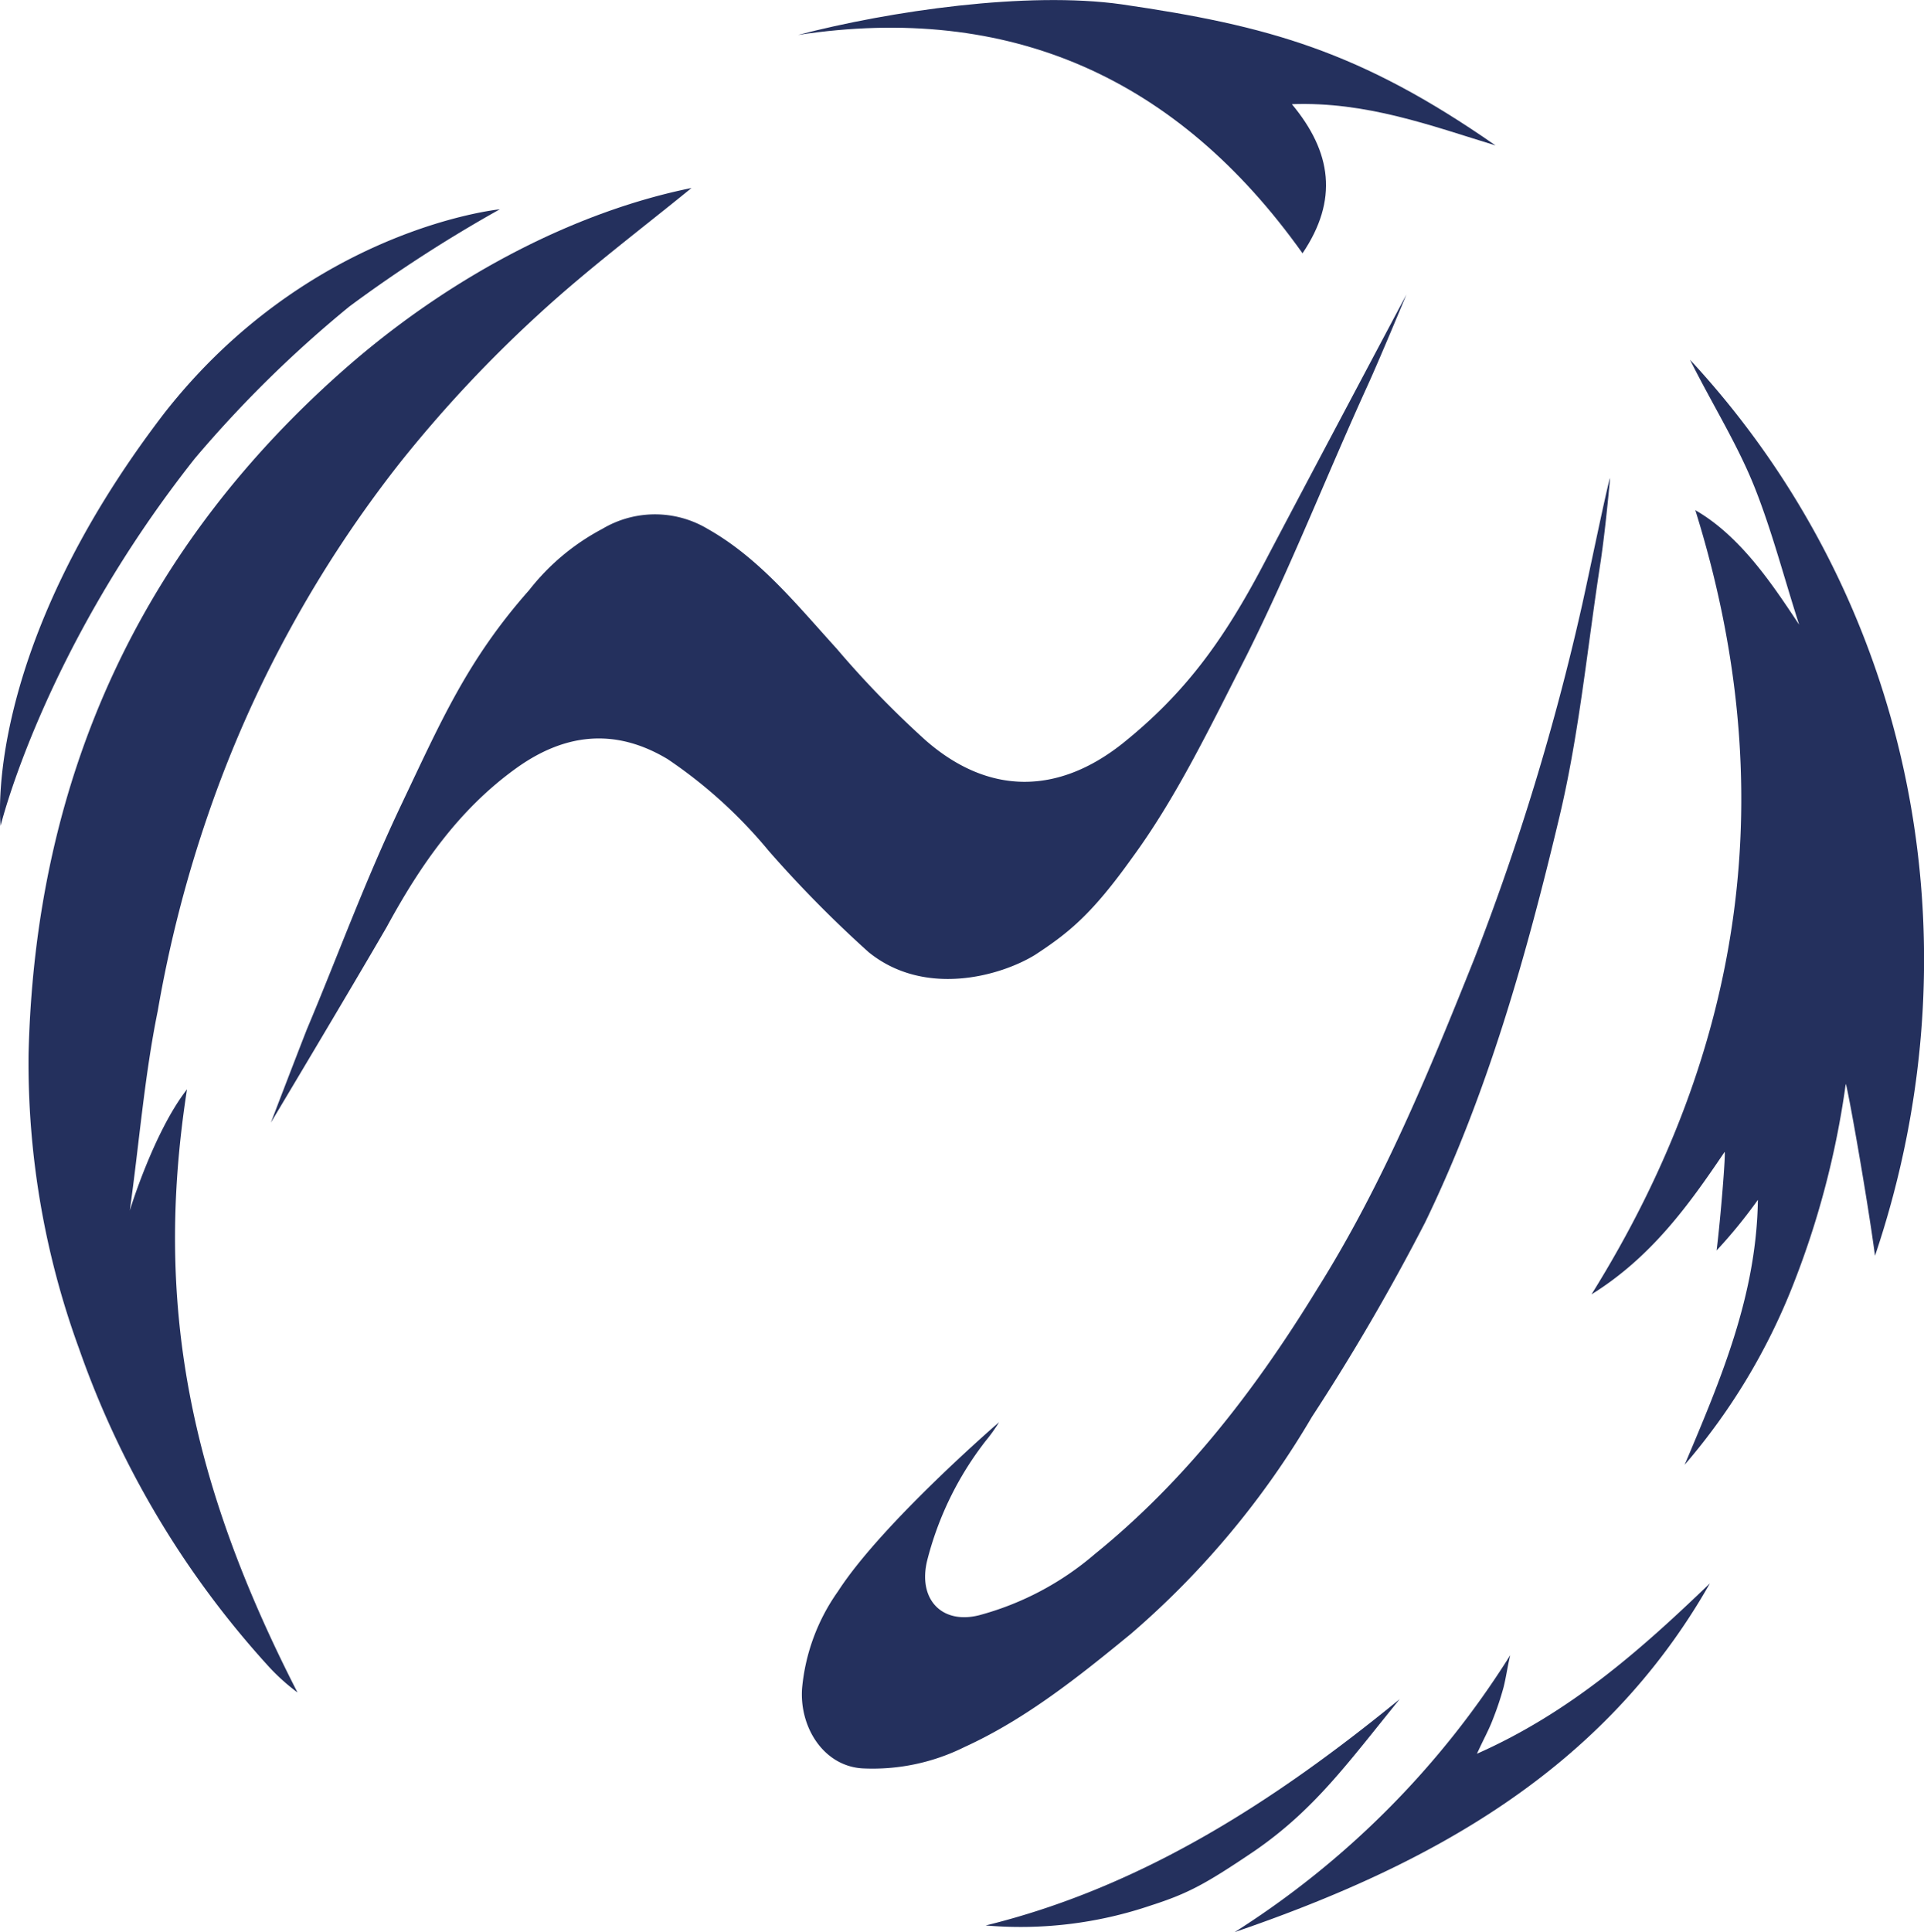 <svg id="Group_14068" data-name="Group 14068" xmlns="http://www.w3.org/2000/svg" width="127.753" height="128.272" viewBox="0 0 127.753 128.272">
  <path id="Path_12227" data-name="Path 12227" d="M-1384.584,392.84c-2.21,14.231.177,26.075,7.336,40.041a13.748,13.748,0,0,1-2.033-1.856,61.376,61.376,0,0,1-12.463-20.948,55.221,55.221,0,0,1-3.359-19.623c.442-18.385,7.513-33.765,21.391-45.786,7.07-6.1,15.2-10.165,22.628-11.668-3.36,2.74-6.895,5.392-10.166,8.4a85.939,85.939,0,0,0-9.1,9.723,79.638,79.638,0,0,0-7.425,11.226,78.777,78.777,0,0,0-5.392,12.2,83.669,83.669,0,0,0-3.359,13.082c-.883,4.331-1.237,8.839-1.856,13.258C-1388.385,400.884-1386.794,395.668-1384.584,392.84Z" transform="translate(1397.001 -320.519)" fill="#24305d"/>
  <path id="Path_12228" data-name="Path 12228" d="M-1270.8,355.888c3.093,1.768,5.3,5.215,6.894,7.6-.972-3.005-1.768-6.1-2.917-9.016s-2.829-5.568-4.332-8.574c14.761,15.91,19.358,38.538,12.286,59.487-.53-3.978-1.856-11.4-1.944-11.4a57.883,57.883,0,0,1-3.535,13.435,41.6,41.6,0,0,1-7.16,11.844c2.386-5.657,4.773-11.226,4.862-17.59a33.317,33.317,0,0,1-2.74,3.359c.265-2.121.619-6.541.531-6.541-2.387,3.535-4.862,6.983-8.839,9.458C-1267.447,391.509-1265.06,374.273-1270.8,355.888Z" transform="translate(1383.369 -322.017)" fill="#24305d"/>
  <path id="Path_12229" data-name="Path 12229" d="M-1323.919,417.469a10.747,10.747,0,0,1-.885,1.238,21.564,21.564,0,0,0-3.889,7.955c-.619,2.563.972,4.243,3.447,3.624a19.573,19.573,0,0,0,7.69-4.066c6.01-4.862,10.7-10.96,14.761-17.59,4.332-6.894,7.424-14.407,10.43-21.921A164.222,164.222,0,0,0-1285.2,363.2c.53-2.386,1.767-8.4,1.855-8.4-.176,1.856-.353,3.624-.619,5.48-.883,5.657-1.414,11.4-2.739,16.971-2.21,9.281-4.773,18.385-8.927,26.959a144.6,144.6,0,0,1-7.514,12.905,57.065,57.065,0,0,1-12.021,14.407c-3.447,2.828-6.983,5.657-11.05,7.513a13.674,13.674,0,0,1-6.806,1.414c-2.563-.177-4.154-2.74-3.977-5.3a13.183,13.183,0,0,1,2.387-6.453C-1331.7,424.186-1323.919,417.469-1323.919,417.469Z" transform="translate(1390.255 -323.05)" fill="#24305d"/>
  <path id="Path_12230" data-name="Path 12230" d="M-1337.3,321.2c6.1-1.591,15.2-2.917,21.479-2.033,9.722,1.414,15.821,3.094,24.837,9.369-4.331-1.326-8.574-2.917-13.523-2.74,2.651,3.182,3.093,6.364.707,9.9C-1312.109,324.024-1323.246,319.074-1337.3,321.2Z" transform="translate(1390.288 -318.88)" fill="#24305d"/>
  <path id="Path_12231" data-name="Path 12231" d="M-1304.5,460.958a58.607,58.607,0,0,0,18.3-18.385c-.176.707-.265,1.414-.441,2.121a20,20,0,0,1-.708,2.121c-.265.707-.618,1.326-1.061,2.3,6.187-2.74,10.872-6.895,15.469-11.314C-1280.016,450.263-1291.6,456.539-1304.5,460.958Z" transform="translate(1386.48 -332.686)" fill="#24305d"/>
  <path id="Path_12232" data-name="Path 12232" d="M-1305.346,456.576c-3.27,2.21-4.419,2.828-6.895,3.624a26.948,26.948,0,0,1-10.96,1.326c10.43-2.563,19.269-8.308,27.489-15.026C-1299.158,450.743-1301.368,453.836-1305.346,456.576Z" transform="translate(1388.651 -333.696)" fill="#24305d"/>
  <path id="Path_12233" data-name="Path 12233" d="M-1376.9,395.979s1.591-4.154,2.387-6.187c2.122-5.038,3.8-9.723,6.365-15.115s4.33-9.458,8.4-14.054a15.138,15.138,0,0,1,4.861-4.066,6.819,6.819,0,0,1,6.983,0c3.447,1.945,5.922,5.038,8.574,7.955a64.341,64.341,0,0,0,5.922,6.1c4.154,3.624,8.751,3.624,13.082.177,4.066-3.27,6.63-6.718,9.37-11.933S-1301.5,341-1301.5,341s-1.68,4.066-2.563,6.01c-2.74,6.01-5.126,12.109-8.043,17.943-2.475,4.862-4.685,9.458-7.6,13.435-2.652,3.712-4.155,4.95-6.452,6.453-2.3,1.414-7.337,2.829-11.049-.177a79.182,79.182,0,0,1-6.629-6.718,31.561,31.561,0,0,0-6.719-6.1c-3.535-2.122-6.894-1.679-10.076.619-3.8,2.74-6.364,6.452-8.574,10.518C-1371.508,386.963-1376.9,395.979-1376.9,395.979Z" transform="translate(1394.886 -321.448)" fill="#24305d"/>
  <path id="Path_12234" data-name="Path 12234" d="M-1364.059,334.6a93.189,93.189,0,0,0-9.989,6.452,78.662,78.662,0,0,0-10.252,10.077c-10.077,12.728-12.906,24.4-12.906,24.4s-1.326-11.491,10.872-27.4C-1376.7,335.838-1364.059,334.6-1364.059,334.6Z" transform="translate(1397.248 -320.705)" fill="#24305d"/>
</svg>
